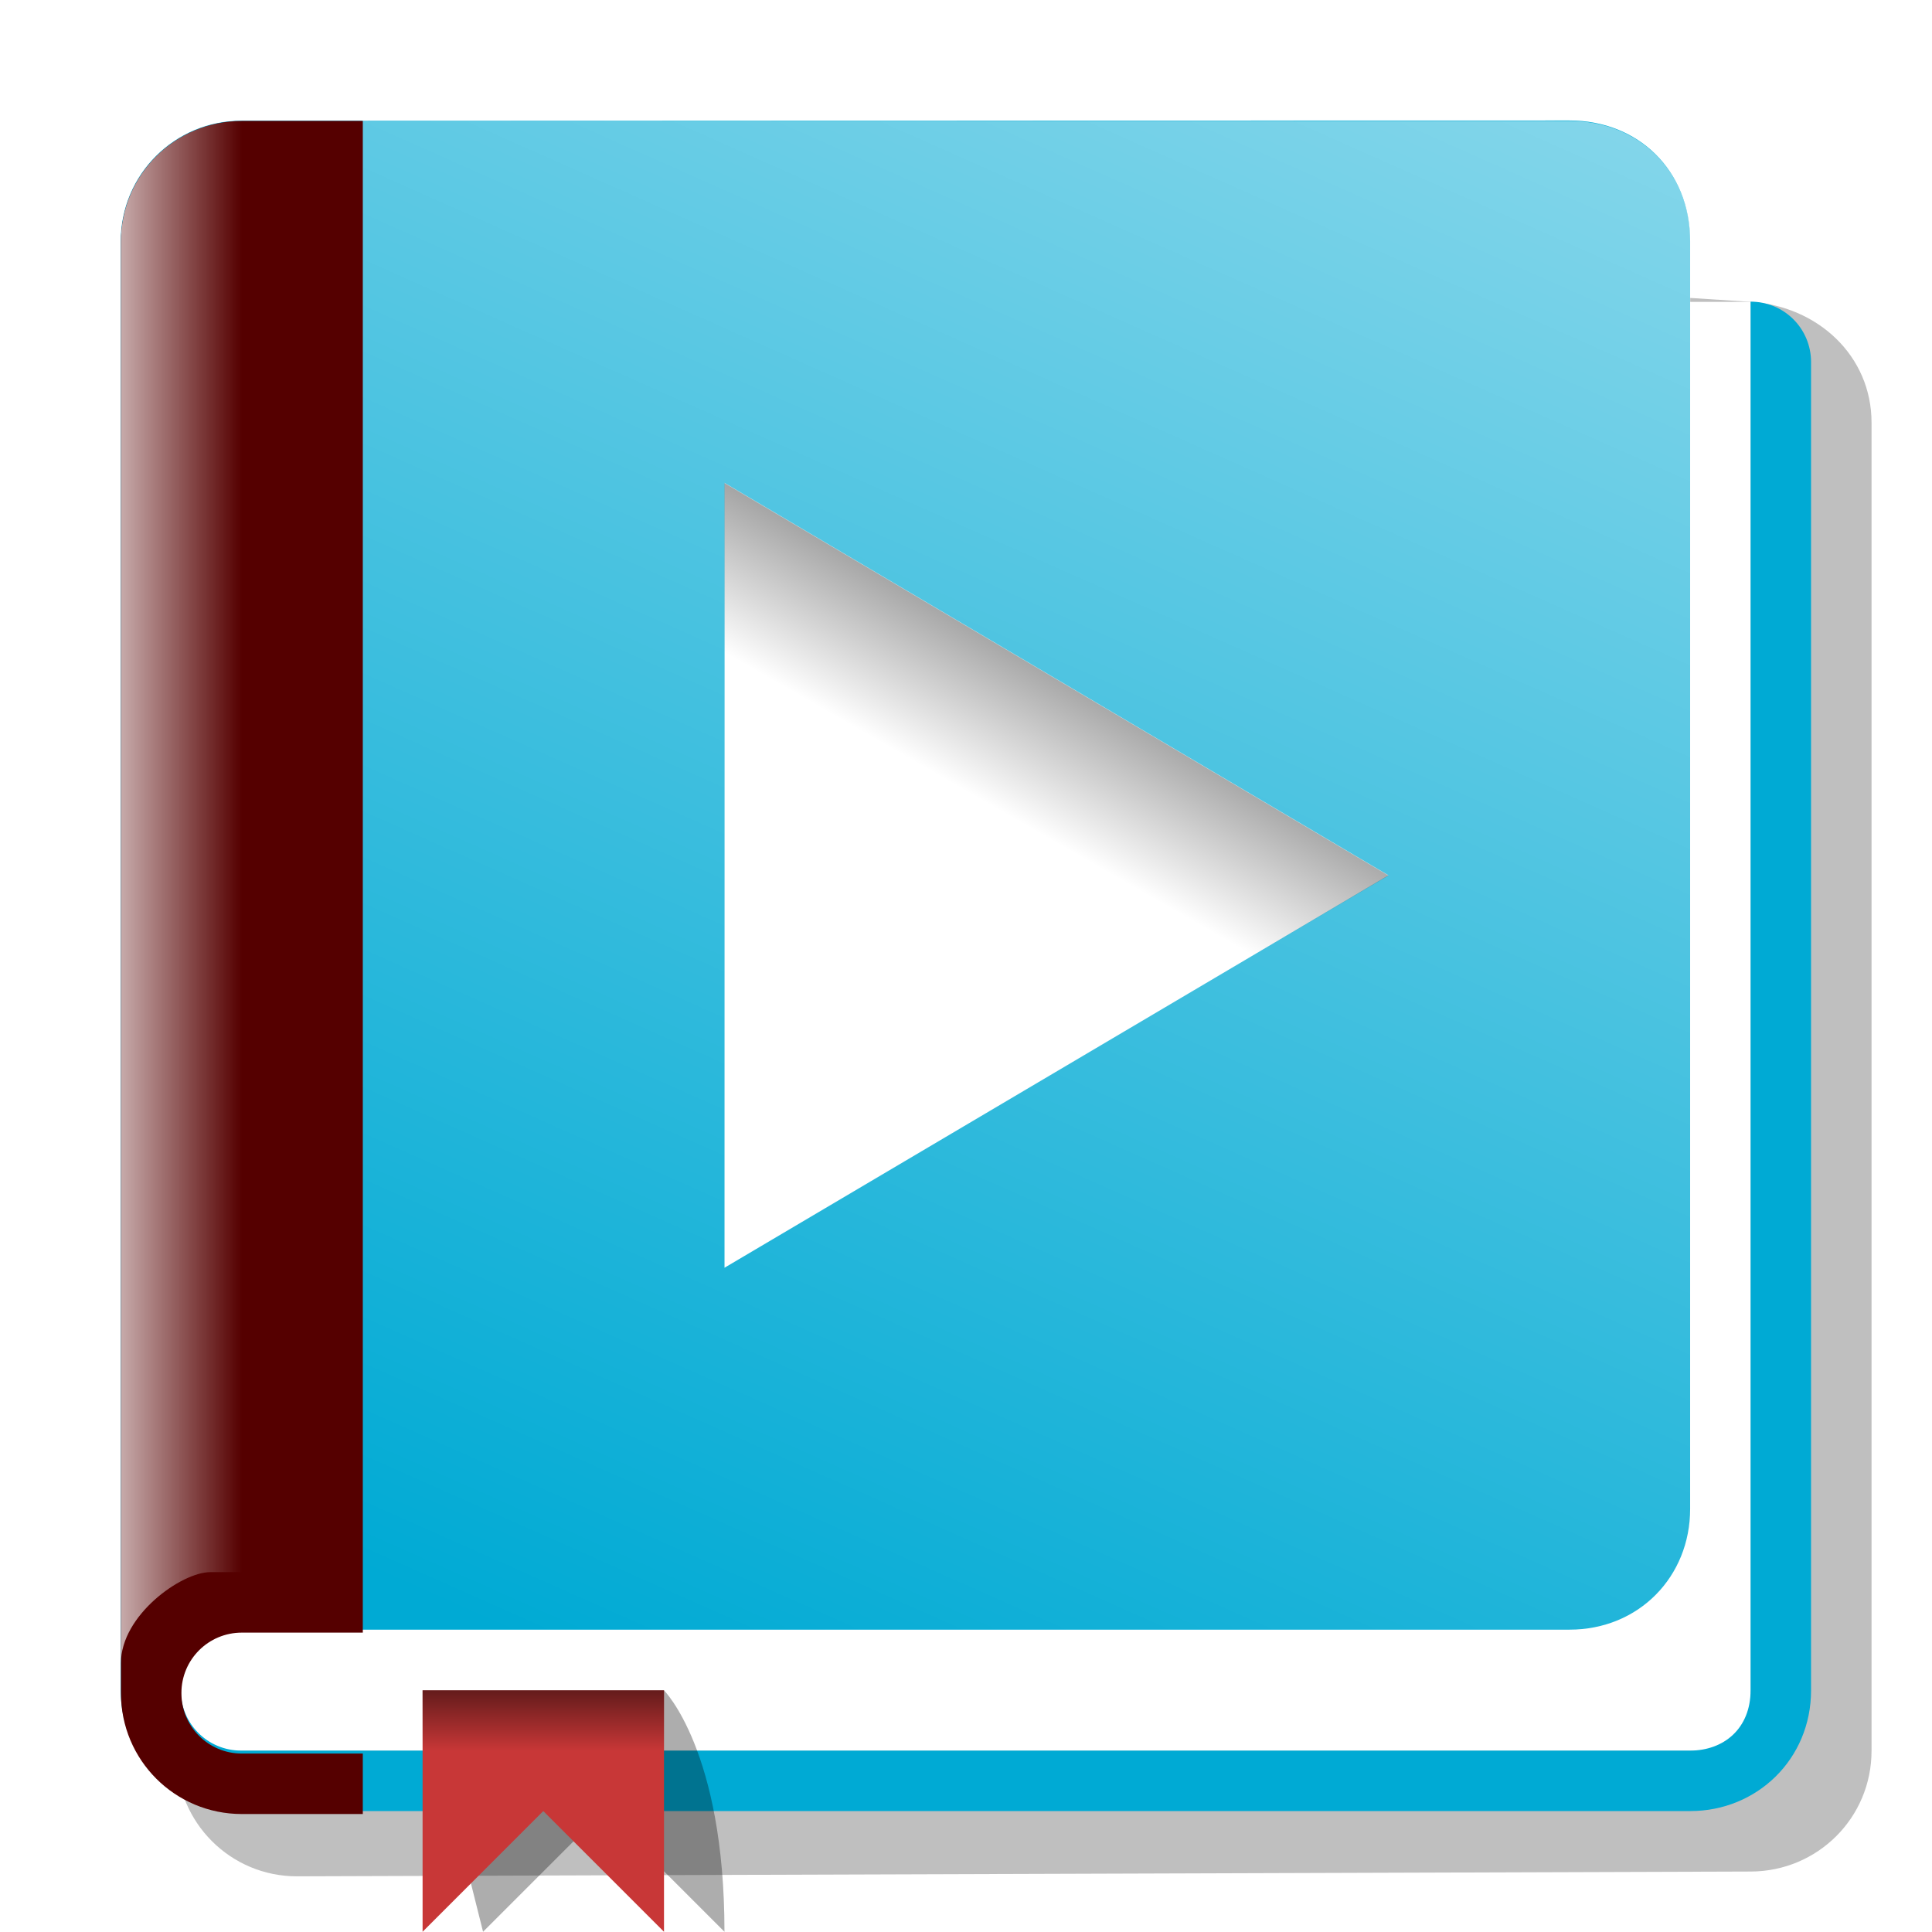 <?xml version="1.0" encoding="UTF-8"?>
<svg width="32" height="32" version="1.1" viewBox="0 0 8.467 8.467">
<defs>
<linearGradient id="g" x1="45.001" x2="21" y1="-43.001" y2="11" gradientTransform="matrix(.265 0 0 .265 -3.969 3.969)" gradientUnits="userSpaceOnUse">
<stop stop-color="#fff" offset="0"/>
<stop stop-color="#fff" stop-opacity="0" offset="1"/>
</linearGradient>
<linearGradient id="h" x1="1.587" x2="1.587" y1="3.175" y2="3.704" gradientTransform="translate(.794 3.969)" gradientUnits="userSpaceOnUse">
<stop offset="0"/>
<stop stop-opacity="0" offset="1"/>
</linearGradient>
<linearGradient id="i" x2="2.461" y1="12" y2="12" gradientTransform="matrix(.265 0 0 .265 -1.587 1.588)" gradientUnits="userSpaceOnUse">
<stop stop-color="#fff" offset="0"/>
<stop stop-color="#fff" stop-opacity="0" offset="1"/>
</linearGradient>
<linearGradient id="d" x1="1" x2="4" y1="16" y2="16" gradientUnits="userSpaceOnUse">
<stop stop-color="#fff" offset="0"/>
<stop stop-color="#fff" stop-opacity="0" offset="1"/>
</linearGradient>
<filter id="f" x="-.034" y="-.038" width="1.068" height="1.076" color-interpolation-filters="sRGB">
<feGaussianBlur stdDeviation="0.105"/>
</filter>
<linearGradient id="e" x1="5.556" x2="4.646" y1="2.117" y2="3.704" gradientUnits="userSpaceOnUse">
<stop offset="0"/>
<stop stop-opacity="0" offset="1"/>
</linearGradient>
</defs>
<path d="m1.303 0.909 6.37 0.414c0.293 0.019 0.529 0.236 0.529 0.529v5.821c0 0.293-0.236 0.528-0.529 0.529l-6.37 0.021c-0.293 9.645e-4 -0.529-0.236-0.529-0.529v-6.255c0-0.293 0.237-0.548 0.529-0.529z" filter="url(#f)" opacity=".5"/>
<rect x=".794" y="1.323" width="6.879" height="6.35" fill="#fff"/>
<path d="m1.058 0.529c-0.293 0-0.529 0.236-0.529 0.529v6.35c0 0.293 0.236 0.529 0.529 0.529h6.35c0.291 0 0.529-0.227 0.529-0.529v-5.821c0-0.147-0.118-0.265-0.265-0.265v6.085c-2.89e-5 0.169-0.118 0.265-0.265 0.265h-6.35c-0.147 0-0.265-0.118-0.265-0.265s0.118-0.265 0.265-0.265h5.821c0.305 0 0.529-0.233 0.529-0.529v-5.556c0-0.309-0.226-0.529-0.529-0.529zm2.117 1.587 2.91 1.72-2.91 1.72z" fill="#00aad4" stroke-width=".265"/>
<path d="m1.587 0.529v6.615l5.292 4.69e-5c0.305 2.7e-6 0.529-0.233 0.529-0.529v-5.556c0-0.309-0.226-0.529-0.529-0.529zm1.587 1.587 2.91 1.72-2.91 1.72z" fill="url(#g)" stroke-width=".265"/>
<path d="m1.852 7.408 0.265 1.058 0.529-0.529 0.529 0.529c0-0.794-0.265-1.058-0.265-1.058z" fill-opacity=".322"/>
<path d="m1.852 7.408v1.058l0.529-0.529 0.529 0.529 6.6e-6 -1.058z" fill="#c83737"/>
<path d="m1.852 7.408v1.058l0.529-0.529 0.529 0.529 6.6e-6 -1.058z" fill="url(#h)"/>
<path d="m-0.794 1.852c-0.293 0-0.529 0.236-0.529 0.529v4.762c0 0.293 0.236 0.529 0.529 0.529h0.265v-0.265h-0.265c-0.147 0-0.265-0.118-0.265-0.265s0.118-0.265 0.265-0.265h0.265v-5.027z" fill="url(#i)" stroke-width=".265"/>
<path transform="scale(.265)" d="m4 2c-1.108 0-2 0.892-2 2v24c0 1.108 0.892 2 2 2h2v-1h-2c-0.554 0-1-0.446-1-1s0.446-1 1-1h2v-25h-2z" fill="#500" stroke-width="1"/>
<path transform="scale(.265)" d="m4 2c-1.108 0-2 0.892-2 2v23 0.504c0-0.792 1-1.504 1.476-1.504h2.524v-24z" fill="url(#d)" stroke-width="1"/>
<path d="m3.175 2.117 2.91 1.72-2.91 1.72z" fill="url(#e)"/>
</svg>

